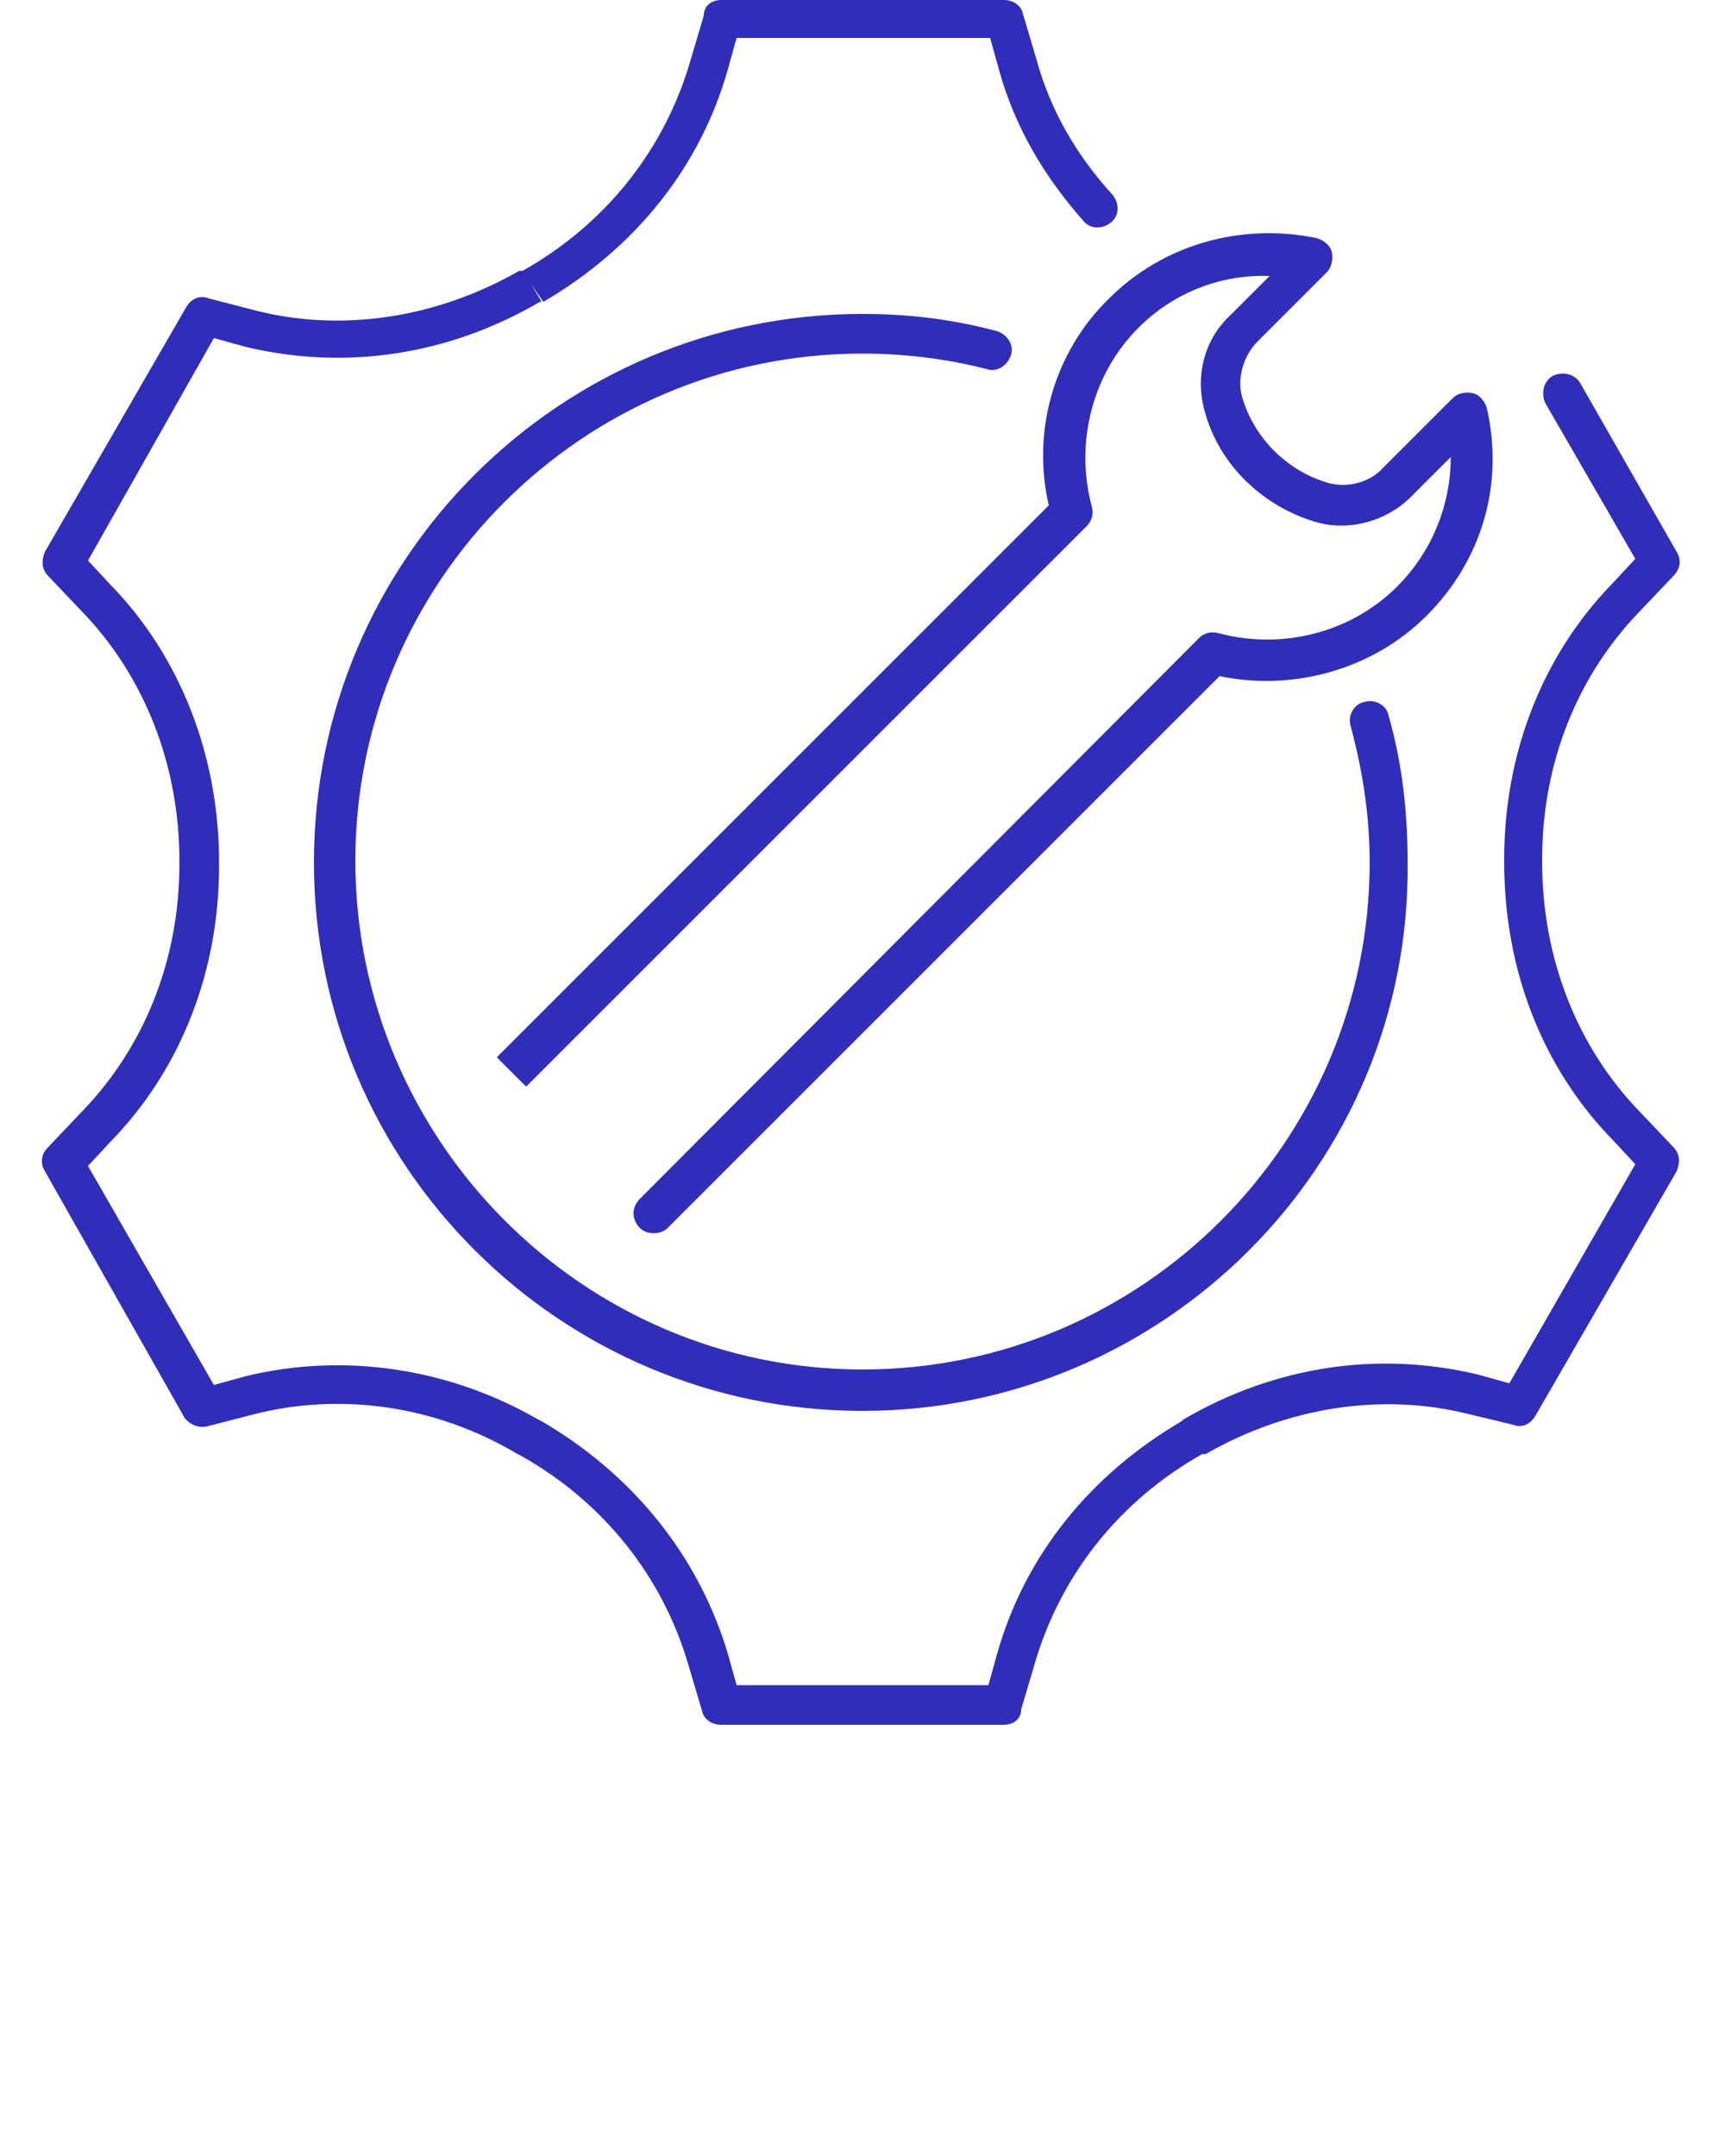 <svg xmlns="http://www.w3.org/2000/svg" fill="#302DBA" viewBox="0 0 100 125"><path d="M37.9 71.5c-.3 0-.6-.1-.8-.3-.5-.5-.5-1.2 0-1.7L69.5 37c.3-.3.7-.4 1.1-.3 3.7 1 7.7 0 10.4-2.7 2-2 3.1-4.7 3.1-7.5l-2.3 2.3c-1.4 1.4-3.5 2-5.4 1.5-3.2-.9-5.8-3.4-6.6-6.6-.5-1.9 0-4 1.5-5.4l2.3-2.3c-2.9-.1-5.6 1-7.6 3-2.7 2.7-3.7 6.7-2.7 10.4.1.4 0 .8-.3 1.1L30.5 63l-1.7-1.7 32-32c-1-4.3.3-8.9 3.5-12 3.1-3.1 7.6-4.4 12-3.5.4.1.8.4.9.8.1.4 0 .9-.3 1.2l-4 4c-.8.8-1.2 2.1-.9 3.2.7 2.4 2.6 4.3 5 5 1.1.3 2.4 0 3.2-.9l4-4c.3-.3.7-.4 1.2-.3.4.1.7.5.8.9 1 4.4-.3 8.8-3.5 12-3.1 3.1-7.7 4.4-12 3.5l-32 32c-.2.2-.5.3-.8.3z"/><path d="M50 81.8c-17.5 0-31.8-14.2-31.8-31.8S32.5 18.2 50 18.2c2.6 0 5.2.3 7.8 1 .6.2 1 .8.8 1.4-.2.6-.8 1-1.4.8-2.3-.6-4.8-.9-7.2-.9-16.2 0-29.4 13.2-29.4 29.4S33.8 79.4 50 79.4 79.4 66.2 79.4 50c0-2.7-.4-5.3-1.1-7.9-.2-.6.2-1.3.8-1.4.6-.2 1.3.2 1.4.8.8 2.8 1.1 5.6 1.1 8.5.2 17.5-14.1 31.8-31.6 31.8z"/><path d="M58.2 100H41.8c-.5 0-1-.3-1.1-.8l-.8-2.7c-1.5-5.1-4.9-9.4-9.7-12.1l-.2-.1c-4.7-2.8-10.2-3.6-15.3-2.3l-2.7.7c-.5.1-1-.1-1.3-.5L2.6 67.9c-.3-.5-.2-1 .2-1.4l1.9-2c3.7-3.8 5.7-8.9 5.7-14.4v-.2c0-5.5-2-10.7-5.7-14.5l-1.9-2c-.4-.4-.4-.9-.2-1.4l8.2-14.2c.3-.5.8-.7 1.3-.5l2.7.7c5.1 1.3 10.6.4 15.3-2.3h.2c4.8-2.7 8.2-7 9.7-12.1l.8-2.7c0-.6.5-.9 1-.9h16.4c.5 0 1 .3 1.1.8l.8 2.7c.8 2.9 2.3 5.5 4.4 7.8.4.5.4 1.2-.1 1.6-.5.4-1.2.4-1.6-.1-2.3-2.6-4-5.5-4.9-8.8l-.5-1.8H42.7L42.2 4c-1.6 5.7-5.4 10.4-10.7 13.5l-.7-1 .6 1h-.1c-5.3 3.1-11.3 4-17.1 2.6l-1.8-.5-7.3 12.9 1.3 1.4c4.1 4.2 6.3 10 6.3 16.1v.2c0 6.1-2.2 11.8-6.3 16l-1.3 1.4 7.3 12.7 1.8-.5c5.7-1.4 11.8-.5 17 2.5l.2.1c5.3 3.1 9.1 7.8 10.8 13.5l.5 1.8h14.6l.5-1.8c1.6-5.7 5.4-10.4 10.7-13.5l.1-.1c5.3-3.1 11.3-4 17.1-2.6l1.8.5 7.3-12.7-1.3-1.4c-4.1-4.2-6.3-9.9-6.3-16.1v-.2c0-6.1 2.2-11.8 6.3-16l1.3-1.4-5.2-9c-.3-.6-.1-1.3.4-1.6.6-.3 1.3-.1 1.6.4l5.6 9.8c.3.5.2 1-.2 1.4l-1.9 2c-3.7 3.8-5.7 8.9-5.7 14.4v.2c0 5.5 2 10.7 5.7 14.5l1.9 2c.4.4.4.9.2 1.4L89 82.1c-.3.5-.8.7-1.3.5l-2.5-.6c-5.1-1.3-10.6-.4-15.3 2.3h-.2c-4.8 2.7-8.2 7-9.7 12.1l-.8 2.7c0 .6-.5.9-1 .9z"/></svg>